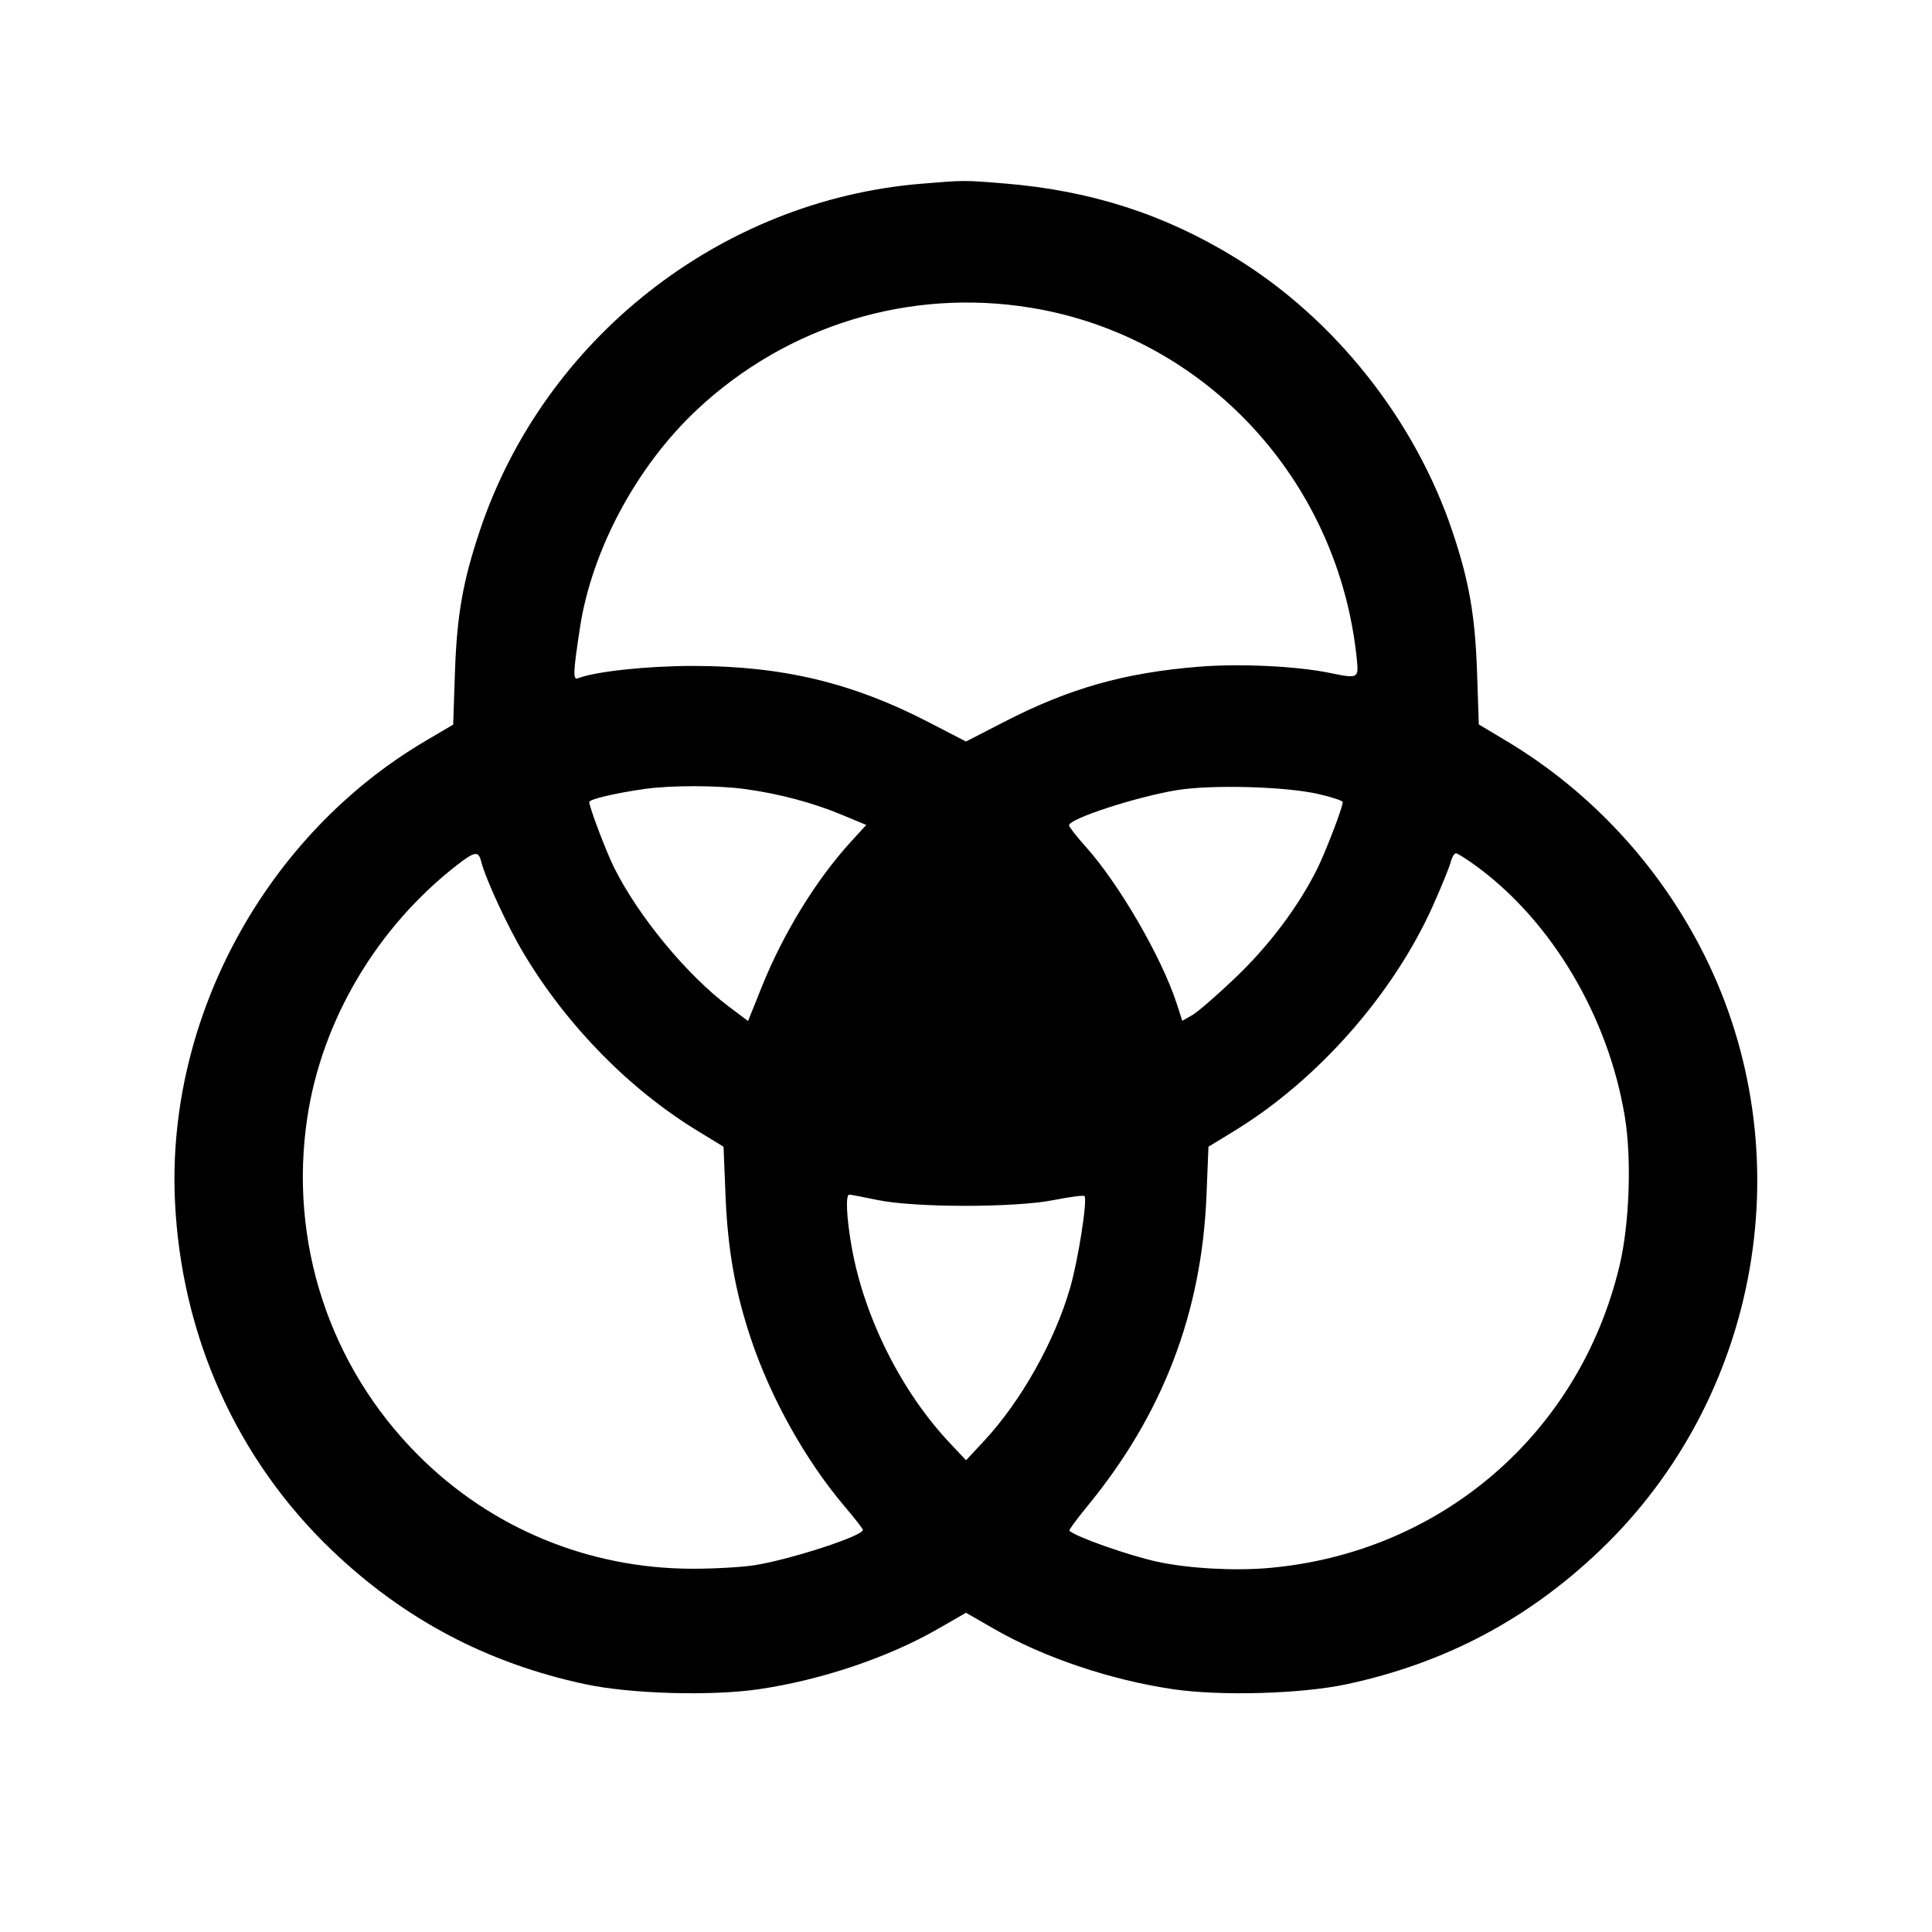 <svg fill="currentColor" viewBox="0 0 256 256" xmlns="http://www.w3.org/2000/svg"><path d="M122.027 24.350 C 95.416 26.561,72.095 44.897,63.585 70.299 C 61.329 77.030,60.540 81.519,60.284 89.075 L 60.049 96.016 56.416 98.154 C 35.239 110.618,22.051 134.822,23.183 159.147 C 24.014 177.001,31.387 193.400,43.998 205.441 C 53.570 214.581,64.566 220.389,77.563 223.169 C 83.558 224.451,94.267 224.756,100.593 223.824 C 108.841 222.608,117.692 219.626,124.267 215.846 L 128.000 213.700 131.733 215.846 C 138.308 219.626,147.159 222.608,155.407 223.824 C 161.733 224.756,172.442 224.451,178.437 223.169 C 191.434 220.389,202.430 214.581,212.002 205.441 C 233.325 185.081,238.966 152.716,225.775 126.430 C 219.899 114.720,210.764 104.855,199.629 98.193 L 195.951 95.993 195.716 89.063 C 195.462 81.576,194.668 77.022,192.477 70.484 C 187.506 55.646,176.868 42.236,163.627 34.118 C 154.307 28.405,144.556 25.261,133.249 24.324 C 127.728 23.867,127.842 23.866,122.027 24.350 M136.522 40.766 C 159.661 44.518,177.383 63.604,179.787 87.360 C 180.043 89.899,179.962 89.940,176.213 89.167 C 171.826 88.262,164.263 87.904,158.842 88.344 C 148.940 89.148,141.700 91.203,133.013 95.674 L 128.000 98.255 122.956 95.648 C 112.941 90.471,103.671 88.256,91.947 88.239 C 85.829 88.230,78.967 88.959,76.590 89.871 C 75.899 90.136,75.936 89.161,76.843 83.200 C 78.420 72.839,84.397 61.718,92.412 54.233 C 104.332 43.101,120.495 38.166,136.522 40.766 M98.787 104.562 C 103.296 105.189,107.710 106.366,111.546 107.963 L 114.783 109.310 112.704 111.585 C 108.156 116.560,103.789 123.676,100.956 130.722 L 99.120 135.290 96.580 133.381 C 91.015 129.198,84.617 121.452,81.385 114.987 C 80.334 112.884,78.080 106.941,78.080 106.273 C 78.080 105.910,81.425 105.116,85.333 104.552 C 88.851 104.044,95.096 104.049,98.787 104.562 M174.613 105.195 C 176.432 105.608,177.920 106.096,177.920 106.280 C 177.920 106.984,175.628 112.957,174.486 115.230 C 171.992 120.194,168.171 125.270,163.729 129.522 C 161.293 131.853,158.706 134.097,157.979 134.510 L 156.657 135.260 155.932 133.017 C 153.946 126.872,148.277 117.101,143.824 112.145 C 142.630 110.817,141.653 109.562,141.653 109.357 C 141.653 108.484,150.543 105.586,155.947 104.697 C 160.485 103.950,170.274 104.212,174.613 105.195 M63.734 114.075 C 64.327 116.438,67.263 122.785,69.446 126.422 C 75.148 135.924,83.366 144.305,92.384 149.815 L 95.873 151.948 96.136 158.427 C 96.423 165.529,97.405 171.094,99.462 177.280 C 102.104 185.223,106.744 193.529,111.976 199.680 C 113.273 201.205,114.338 202.574,114.341 202.721 C 114.358 203.509,104.906 206.597,100.053 207.388 C 98.411 207.655,94.667 207.871,91.733 207.866 C 78.000 207.844,65.109 202.513,55.452 192.860 C 43.649 181.063,38.231 164.581,40.723 148.052 C 42.669 135.146,49.976 122.840,60.587 114.601 C 62.874 112.825,63.398 112.738,63.734 114.075 M195.752 114.863 C 205.704 122.207,213.135 134.798,215.301 147.987 C 216.220 153.578,215.916 162.158,214.604 167.680 C 209.317 189.931,190.959 205.763,168.119 207.767 C 163.521 208.170,157.433 207.829,153.351 206.938 C 149.543 206.106,142.644 203.677,141.696 202.833 C 141.603 202.750,142.674 201.286,144.077 199.581 C 154.060 187.445,159.236 173.953,159.864 158.427 L 160.127 151.948 163.601 149.825 C 174.614 143.095,184.660 131.687,189.885 119.978 C 191.016 117.444,192.071 114.852,192.230 114.219 C 192.389 113.585,192.699 113.067,192.918 113.067 C 193.137 113.067,194.412 113.875,195.752 114.863 M116.267 159.005 C 121.219 160.037,134.542 160.039,139.675 159.007 C 141.755 158.590,143.564 158.355,143.695 158.486 C 144.124 158.916,142.871 166.947,141.795 170.659 C 139.735 177.767,135.293 185.665,130.391 190.933 L 128.009 193.493 125.830 191.179 C 119.406 184.355,114.473 174.477,112.840 165.171 C 112.159 161.288,112.026 158.293,112.533 158.293 C 112.709 158.293,114.389 158.614,116.267 159.005 " stroke="none" fill-rule="evenodd"></path></svg>